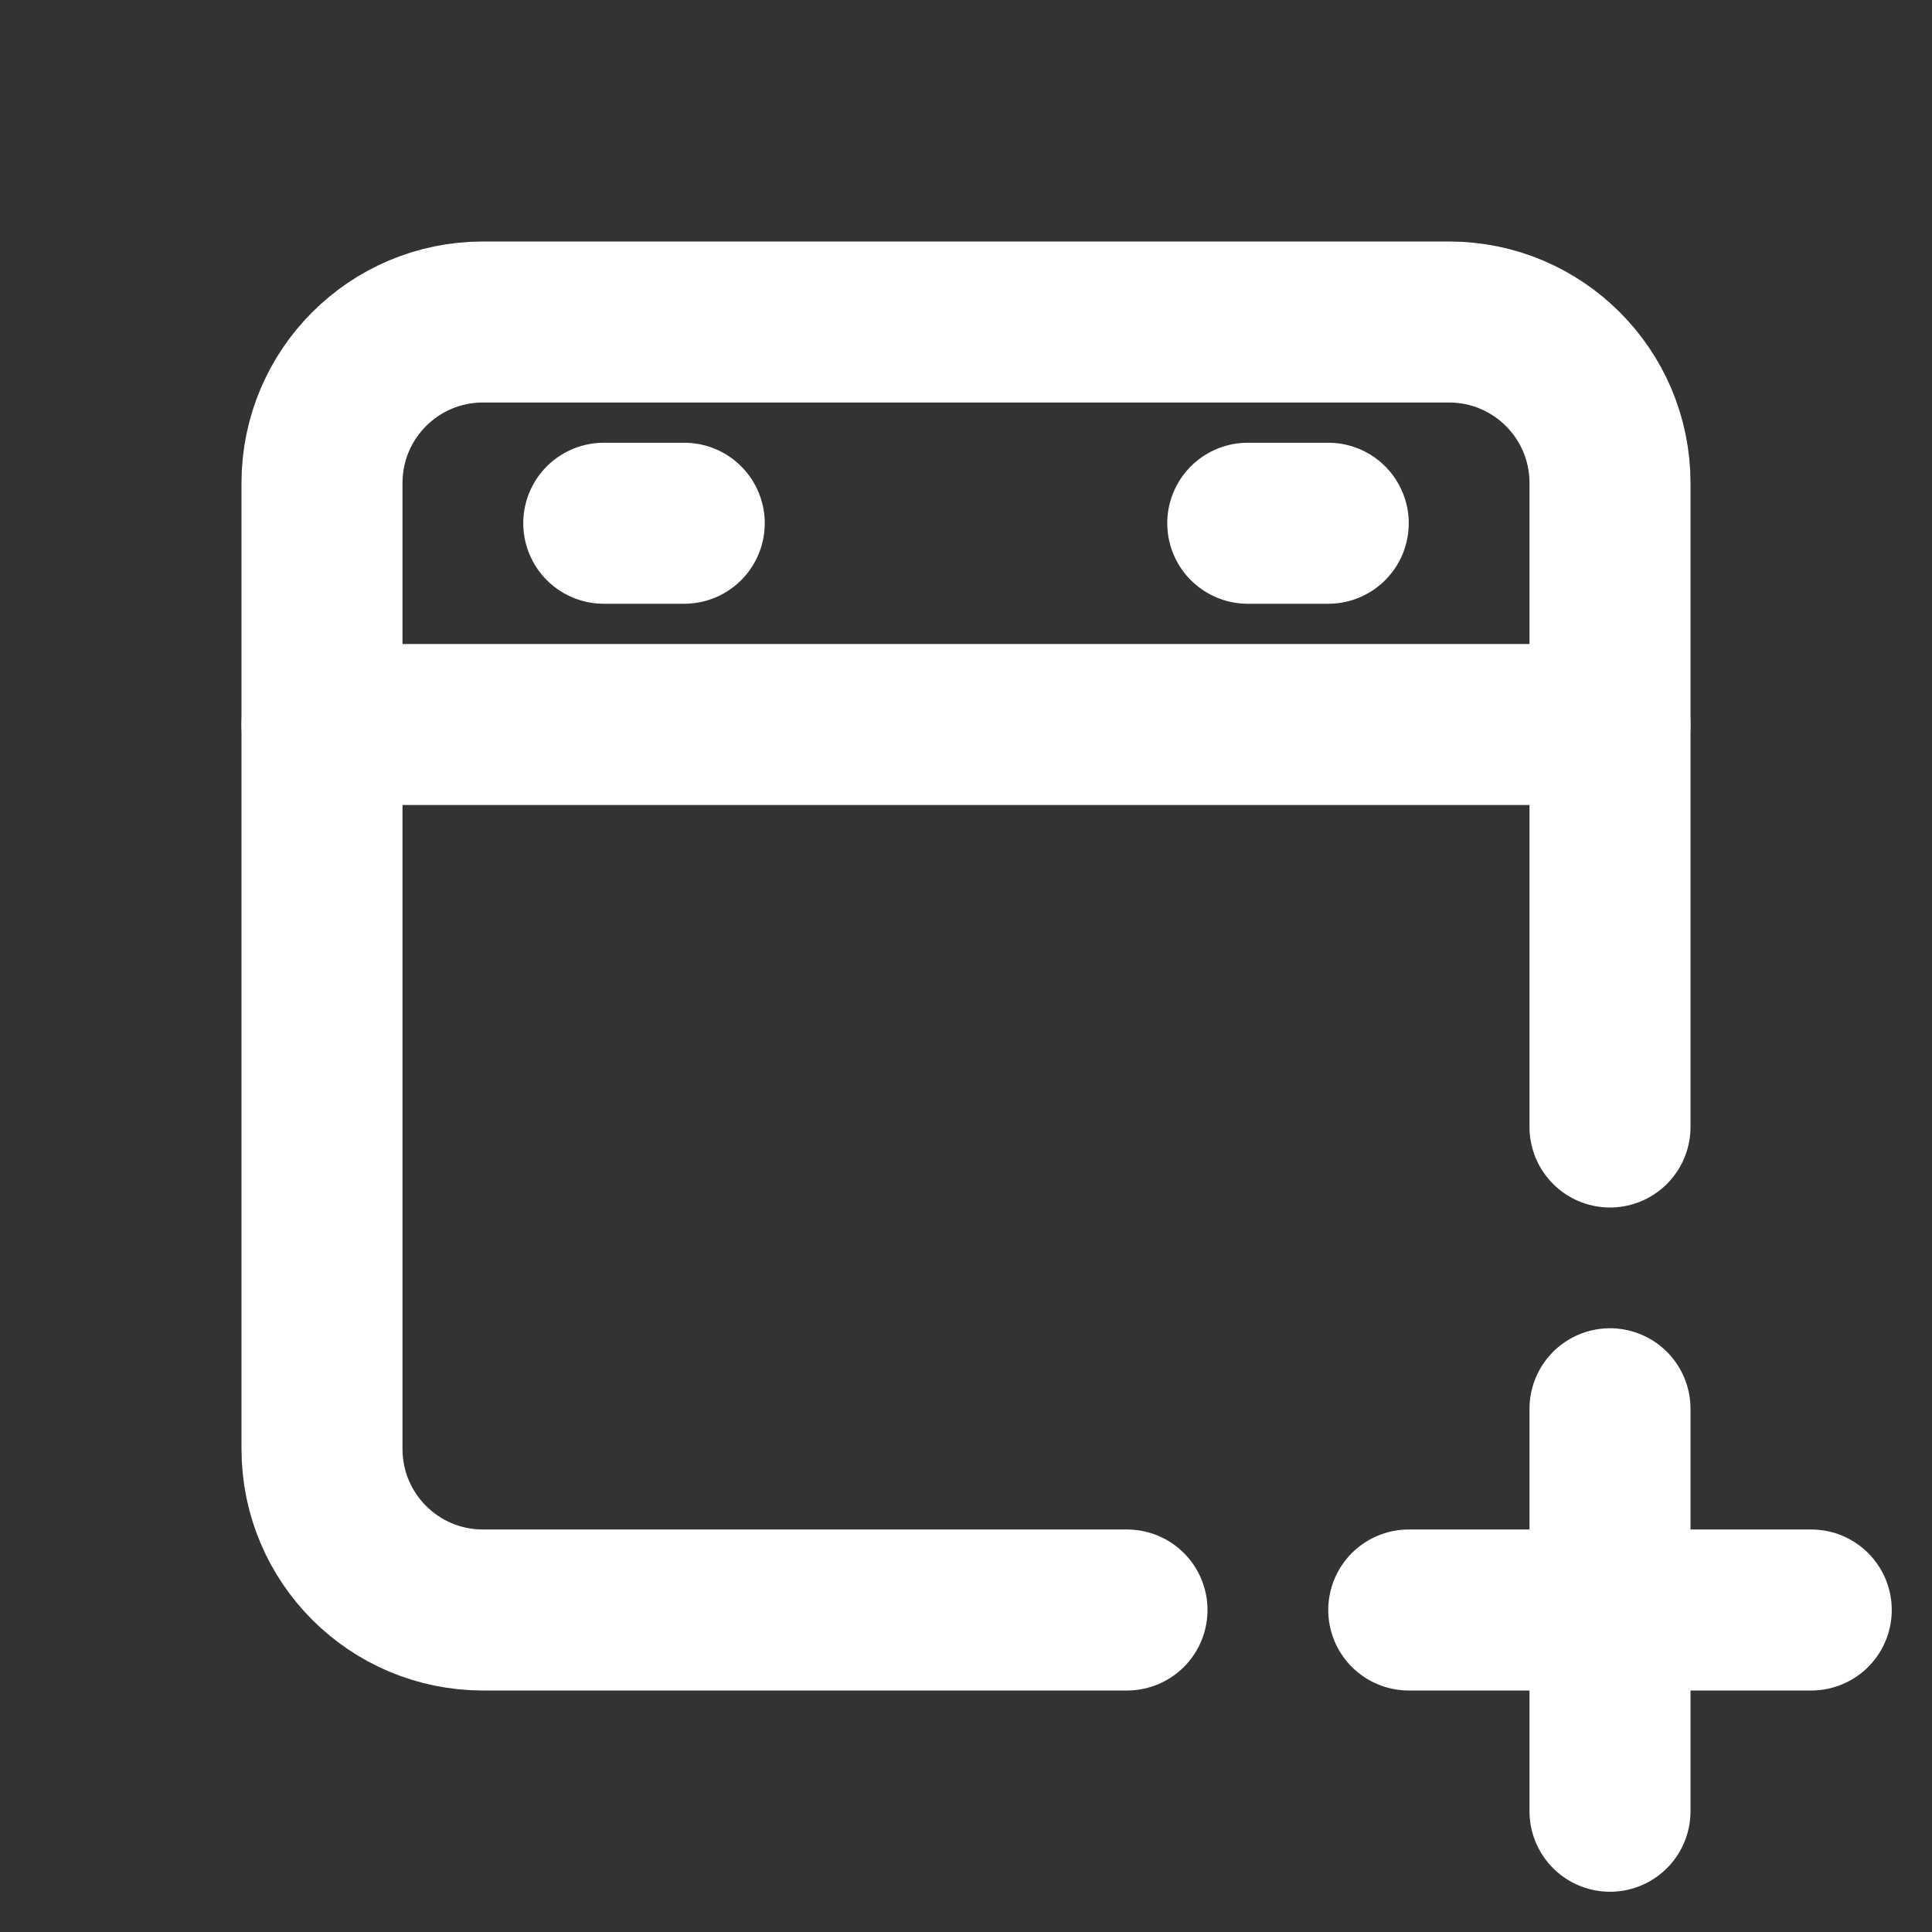 <svg width="24" height="24" viewBox="0 0 24 24" fill="none" xmlns="http://www.w3.org/2000/svg">
<rect x="0" y="0" width="24" height="24" fill="#333333" stroke="none"/>
<path d="M14 20H6C4.895 20 4 19.105 4 18V6C4 4.895 4.895 4 6 4H18C19.105 4 20 4.895 20 6V14" stroke="white" stroke-width="2" stroke-linecap="round"/>
<path d="M4 9H20" stroke="white" stroke-width="2" stroke-linecap="round"/>
<path d="M17.5 20H22.5" stroke="white" stroke-width="2" stroke-linecap="round"/>
<path d="M20 17.5L20 22.5" stroke="white" stroke-width="2" stroke-linecap="round"/>
<path d="M8.5 6.5L7.5 6.5" stroke="white" stroke-width="2" stroke-linecap="round"/>
<path d="M16.5 6.5L15.5 6.5" stroke="white" stroke-width="2" stroke-linecap="round"/>
</svg>
